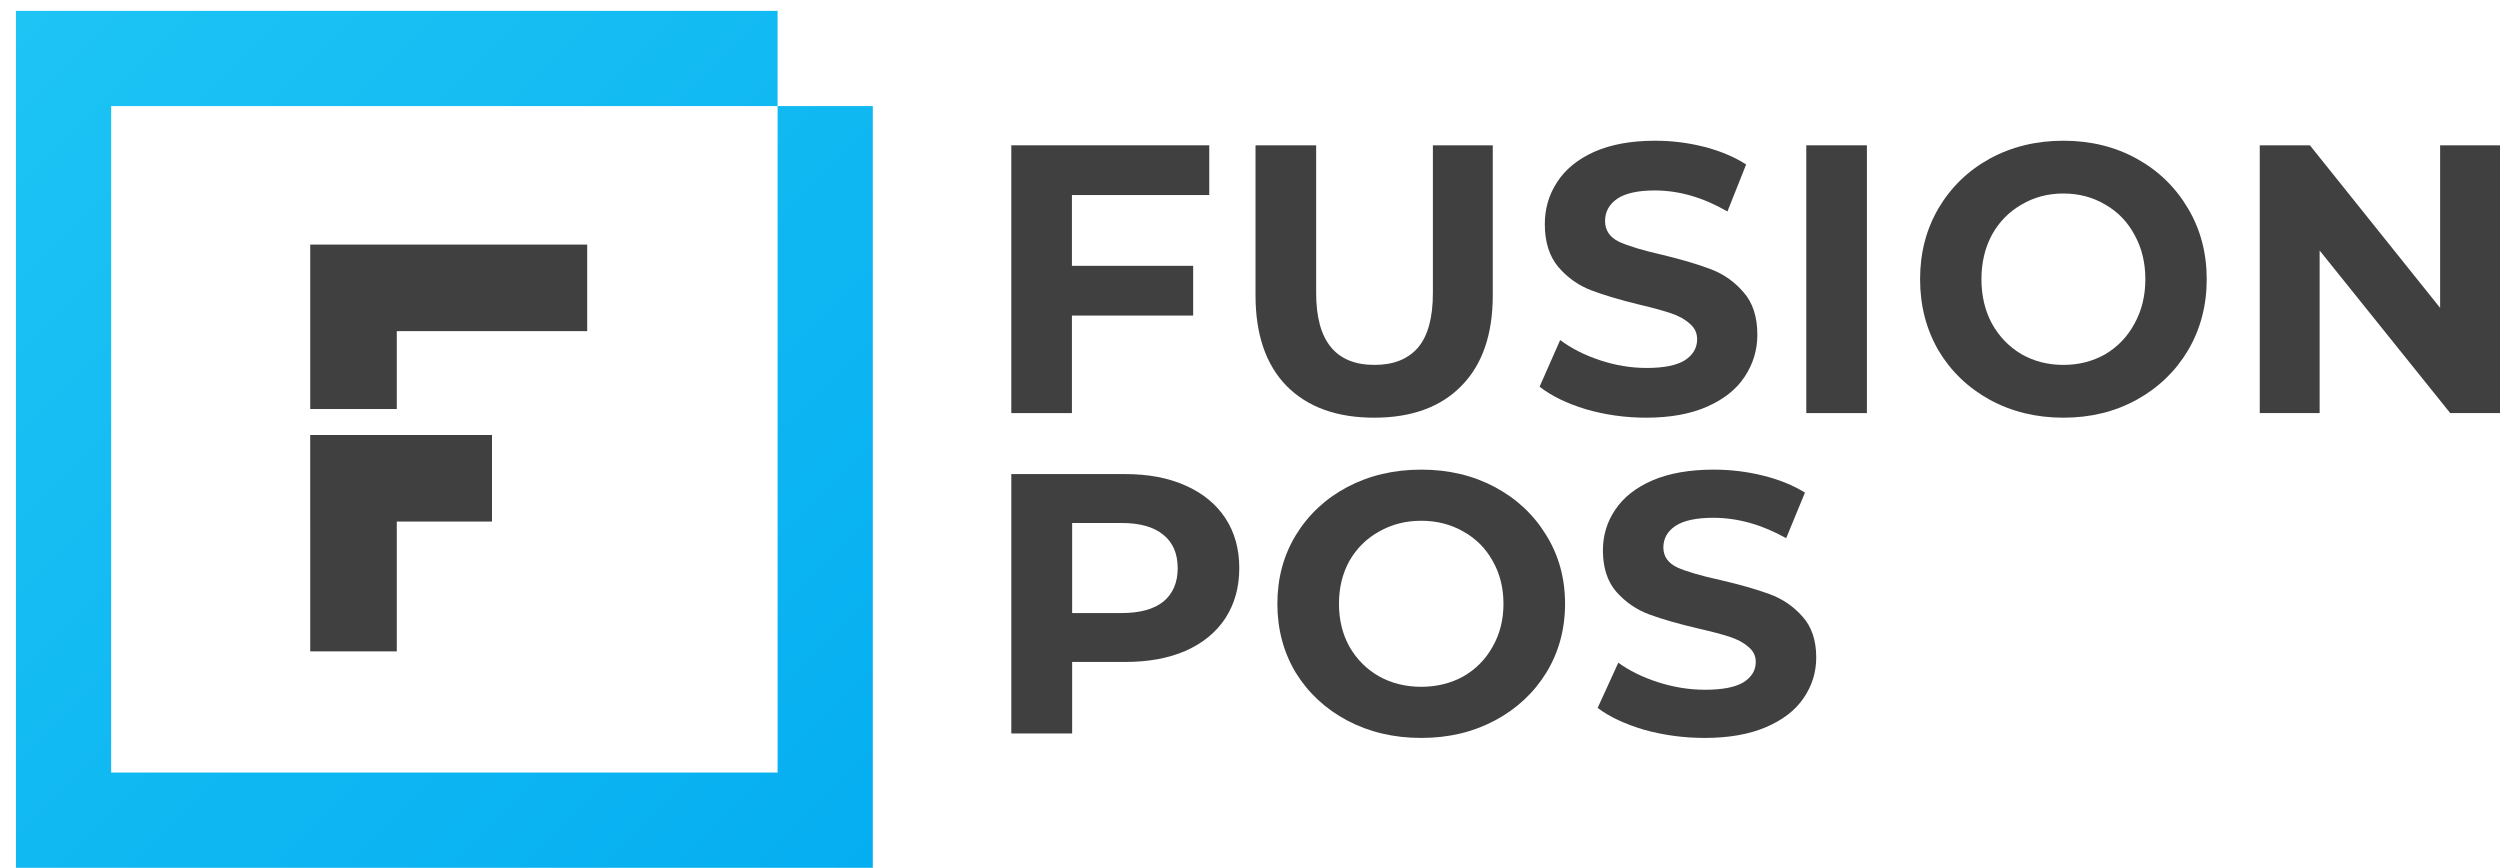 <svg width="121" height="42" viewBox="0 0 121 42" fill="none" xmlns="http://www.w3.org/2000/svg">
<path fill-rule="evenodd" clip-rule="evenodd" d="M0.772 0.527V0.946V5.135V42L0.772 42L5.38 42L37.636 42L41.825 42L42.244 42V5.135H37.636V37.392H5.38V5.135L37.636 5.135V0.527L0.772 0.527Z" fill="url(#paint0_linear)"/>
<path fill-rule="evenodd" clip-rule="evenodd" d="M15.015 11.838H19.204V11.838L28.42 11.838V16.027L19.204 16.027V19.797H15.015V16.027H15.015L15.015 11.838H15.015V11.838ZM23.812 25.243V21.054H19.204H15.015H15.014V25.243H15.015V31.527H19.204V25.243H23.812Z" fill="#404040"/>
<path d="M54.455 22.945C55.582 22.945 56.557 23.13 57.381 23.501C58.218 23.872 58.86 24.398 59.308 25.079C59.757 25.761 59.981 26.568 59.981 27.501C59.981 28.422 59.757 29.229 59.308 29.922C58.86 30.604 58.218 31.13 57.381 31.501C56.557 31.86 55.582 32.039 54.455 32.039H51.892V35.501H48.947V22.945H54.455ZM54.291 29.671C55.176 29.671 55.848 29.486 56.309 29.115C56.769 28.733 57 28.195 57 27.501C57 26.795 56.769 26.257 56.309 25.887C55.848 25.504 55.176 25.313 54.291 25.313H51.892V29.671H54.291Z" fill="#404040"/>
<path d="M68.787 35.716C67.466 35.716 66.272 35.435 65.206 34.873C64.151 34.311 63.321 33.54 62.715 32.559C62.121 31.567 61.825 30.455 61.825 29.223C61.825 27.991 62.121 26.885 62.715 25.905C63.321 24.912 64.151 24.135 65.206 23.573C66.272 23.011 67.466 22.73 68.787 22.73C70.108 22.73 71.295 23.011 72.35 23.573C73.404 24.135 74.234 24.912 74.84 25.905C75.446 26.885 75.749 27.991 75.749 29.223C75.749 30.455 75.446 31.567 74.84 32.559C74.234 33.54 73.404 34.311 72.35 34.873C71.295 35.435 70.108 35.716 68.787 35.716ZM68.787 33.241C69.538 33.241 70.217 33.073 70.823 32.739C71.429 32.392 71.901 31.913 72.241 31.304C72.592 30.694 72.768 30 72.768 29.223C72.768 28.446 72.592 27.752 72.241 27.142C71.901 26.532 71.429 26.06 70.823 25.725C70.217 25.378 69.538 25.205 68.787 25.205C68.035 25.205 67.357 25.378 66.751 25.725C66.145 26.06 65.666 26.532 65.315 27.142C64.975 27.752 64.806 28.446 64.806 29.223C64.806 30 64.975 30.694 65.315 31.304C65.666 31.913 66.145 32.392 66.751 32.739C67.357 33.073 68.035 33.241 68.787 33.241Z" fill="#404040"/>
<path d="M82.507 35.716C81.501 35.716 80.525 35.585 79.58 35.322C78.647 35.046 77.896 34.694 77.326 34.263L78.326 32.075C78.871 32.469 79.519 32.786 80.271 33.026C81.022 33.265 81.774 33.384 82.525 33.384C83.361 33.384 83.979 33.265 84.379 33.026C84.779 32.774 84.979 32.446 84.979 32.039C84.979 31.74 84.858 31.495 84.615 31.304C84.385 31.1 84.082 30.939 83.707 30.819C83.343 30.7 82.846 30.568 82.216 30.425C81.246 30.198 80.453 29.97 79.835 29.743C79.216 29.516 78.683 29.151 78.235 28.649C77.799 28.147 77.581 27.477 77.581 26.64C77.581 25.911 77.78 25.253 78.18 24.667C78.58 24.069 79.18 23.597 79.98 23.25C80.792 22.903 81.78 22.73 82.943 22.73C83.755 22.73 84.549 22.825 85.324 23.017C86.1 23.208 86.779 23.483 87.36 23.842L86.451 26.048C85.276 25.39 84.1 25.061 82.925 25.061C82.101 25.061 81.489 25.193 81.089 25.456C80.701 25.719 80.507 26.066 80.507 26.497C80.507 26.927 80.731 27.25 81.18 27.465C81.64 27.668 82.337 27.872 83.27 28.075C84.24 28.302 85.034 28.529 85.652 28.757C86.27 28.984 86.797 29.343 87.233 29.833C87.681 30.323 87.906 30.987 87.906 31.824C87.906 32.541 87.7 33.199 87.288 33.797C86.888 34.383 86.282 34.849 85.47 35.196C84.658 35.543 83.67 35.716 82.507 35.716Z" fill="#404040"/>
<path d="M51.881 9.44V12.866H57.749V15.273H51.881V19.994H48.947V7.033H58.528V9.44H51.881Z" fill="#404040"/>
<path d="M66.509 20.216C64.698 20.216 63.285 19.704 62.271 18.68C61.269 17.655 60.767 16.192 60.767 14.291V7.033H63.702V14.18C63.702 16.501 64.643 17.661 66.527 17.661C67.445 17.661 68.145 17.383 68.628 16.828C69.111 16.26 69.352 15.378 69.352 14.18V7.033H72.25V14.291C72.25 16.192 71.743 17.655 70.729 18.68C69.727 19.704 68.32 20.216 66.509 20.216Z" fill="#404040"/>
<path d="M79.677 20.216C78.675 20.216 77.703 20.081 76.761 19.809C75.832 19.525 75.083 19.161 74.516 18.716L75.512 16.458C76.055 16.865 76.701 17.192 77.45 17.439C78.198 17.686 78.947 17.809 79.695 17.809C80.529 17.809 81.144 17.686 81.543 17.439C81.941 17.18 82.141 16.84 82.141 16.421C82.141 16.112 82.02 15.859 81.778 15.662C81.549 15.452 81.247 15.285 80.873 15.162C80.51 15.038 80.016 14.902 79.388 14.754C78.422 14.52 77.631 14.285 77.015 14.051C76.399 13.816 75.868 13.44 75.421 12.921C74.987 12.403 74.769 11.711 74.769 10.847C74.769 10.095 74.968 9.416 75.367 8.811C75.765 8.194 76.363 7.706 77.16 7.348C77.969 6.99 78.953 6.811 80.112 6.811C80.921 6.811 81.712 6.91 82.485 7.107C83.257 7.305 83.934 7.589 84.513 7.959L83.608 10.236C82.436 9.558 81.265 9.218 80.094 9.218C79.273 9.218 78.663 9.354 78.265 9.625C77.878 9.897 77.685 10.255 77.685 10.699C77.685 11.144 77.909 11.477 78.355 11.699C78.814 11.909 79.508 12.119 80.438 12.329C81.404 12.563 82.195 12.798 82.811 13.032C83.427 13.267 83.952 13.637 84.386 14.143C84.833 14.649 85.056 15.334 85.056 16.198C85.056 16.939 84.851 17.618 84.441 18.235C84.042 18.84 83.439 19.321 82.63 19.679C81.821 20.037 80.837 20.216 79.677 20.216Z" fill="#404040"/>
<path d="M87.424 7.033H90.358V19.994H87.424V7.033Z" fill="#404040"/>
<path d="M99.868 20.216C98.552 20.216 97.363 19.926 96.3 19.346C95.25 18.766 94.423 17.97 93.819 16.958C93.228 15.933 92.932 14.785 92.932 13.514C92.932 12.242 93.228 11.101 93.819 10.088C94.423 9.064 95.25 8.261 96.3 7.681C97.363 7.101 98.552 6.811 99.868 6.811C101.185 6.811 102.368 7.101 103.418 7.681C104.469 8.261 105.296 9.064 105.9 10.088C106.503 11.101 106.805 12.242 106.805 13.514C106.805 14.785 106.503 15.933 105.9 16.958C105.296 17.97 104.469 18.766 103.418 19.346C102.368 19.926 101.185 20.216 99.868 20.216ZM99.868 17.661C100.617 17.661 101.293 17.488 101.897 17.143C102.501 16.785 102.972 16.291 103.31 15.662C103.66 15.032 103.835 14.316 103.835 13.514C103.835 12.711 103.66 11.995 103.31 11.366C102.972 10.736 102.501 10.249 101.897 9.903C101.293 9.545 100.617 9.366 99.868 9.366C99.12 9.366 98.444 9.545 97.84 9.903C97.236 10.249 96.759 10.736 96.409 11.366C96.071 11.995 95.902 12.711 95.902 13.514C95.902 14.316 96.071 15.032 96.409 15.662C96.759 16.291 97.236 16.785 97.84 17.143C98.444 17.488 99.12 17.661 99.868 17.661Z" fill="#404040"/>
<path d="M121 7.033V19.994H118.591L112.27 12.125V19.994H109.372V7.033H111.799L118.102 14.902V7.033H121Z" fill="#404040"/>
<defs>
<linearGradient id="paint0_linear" x1="0.772" y1="0.527" x2="42.244" y2="42" gradientUnits="userSpaceOnUse">
<stop stop-color="#1DC4F4"/>
<stop offset="1" stop-color="#05AEF1"/>
</linearGradient>
</defs>
</svg>
